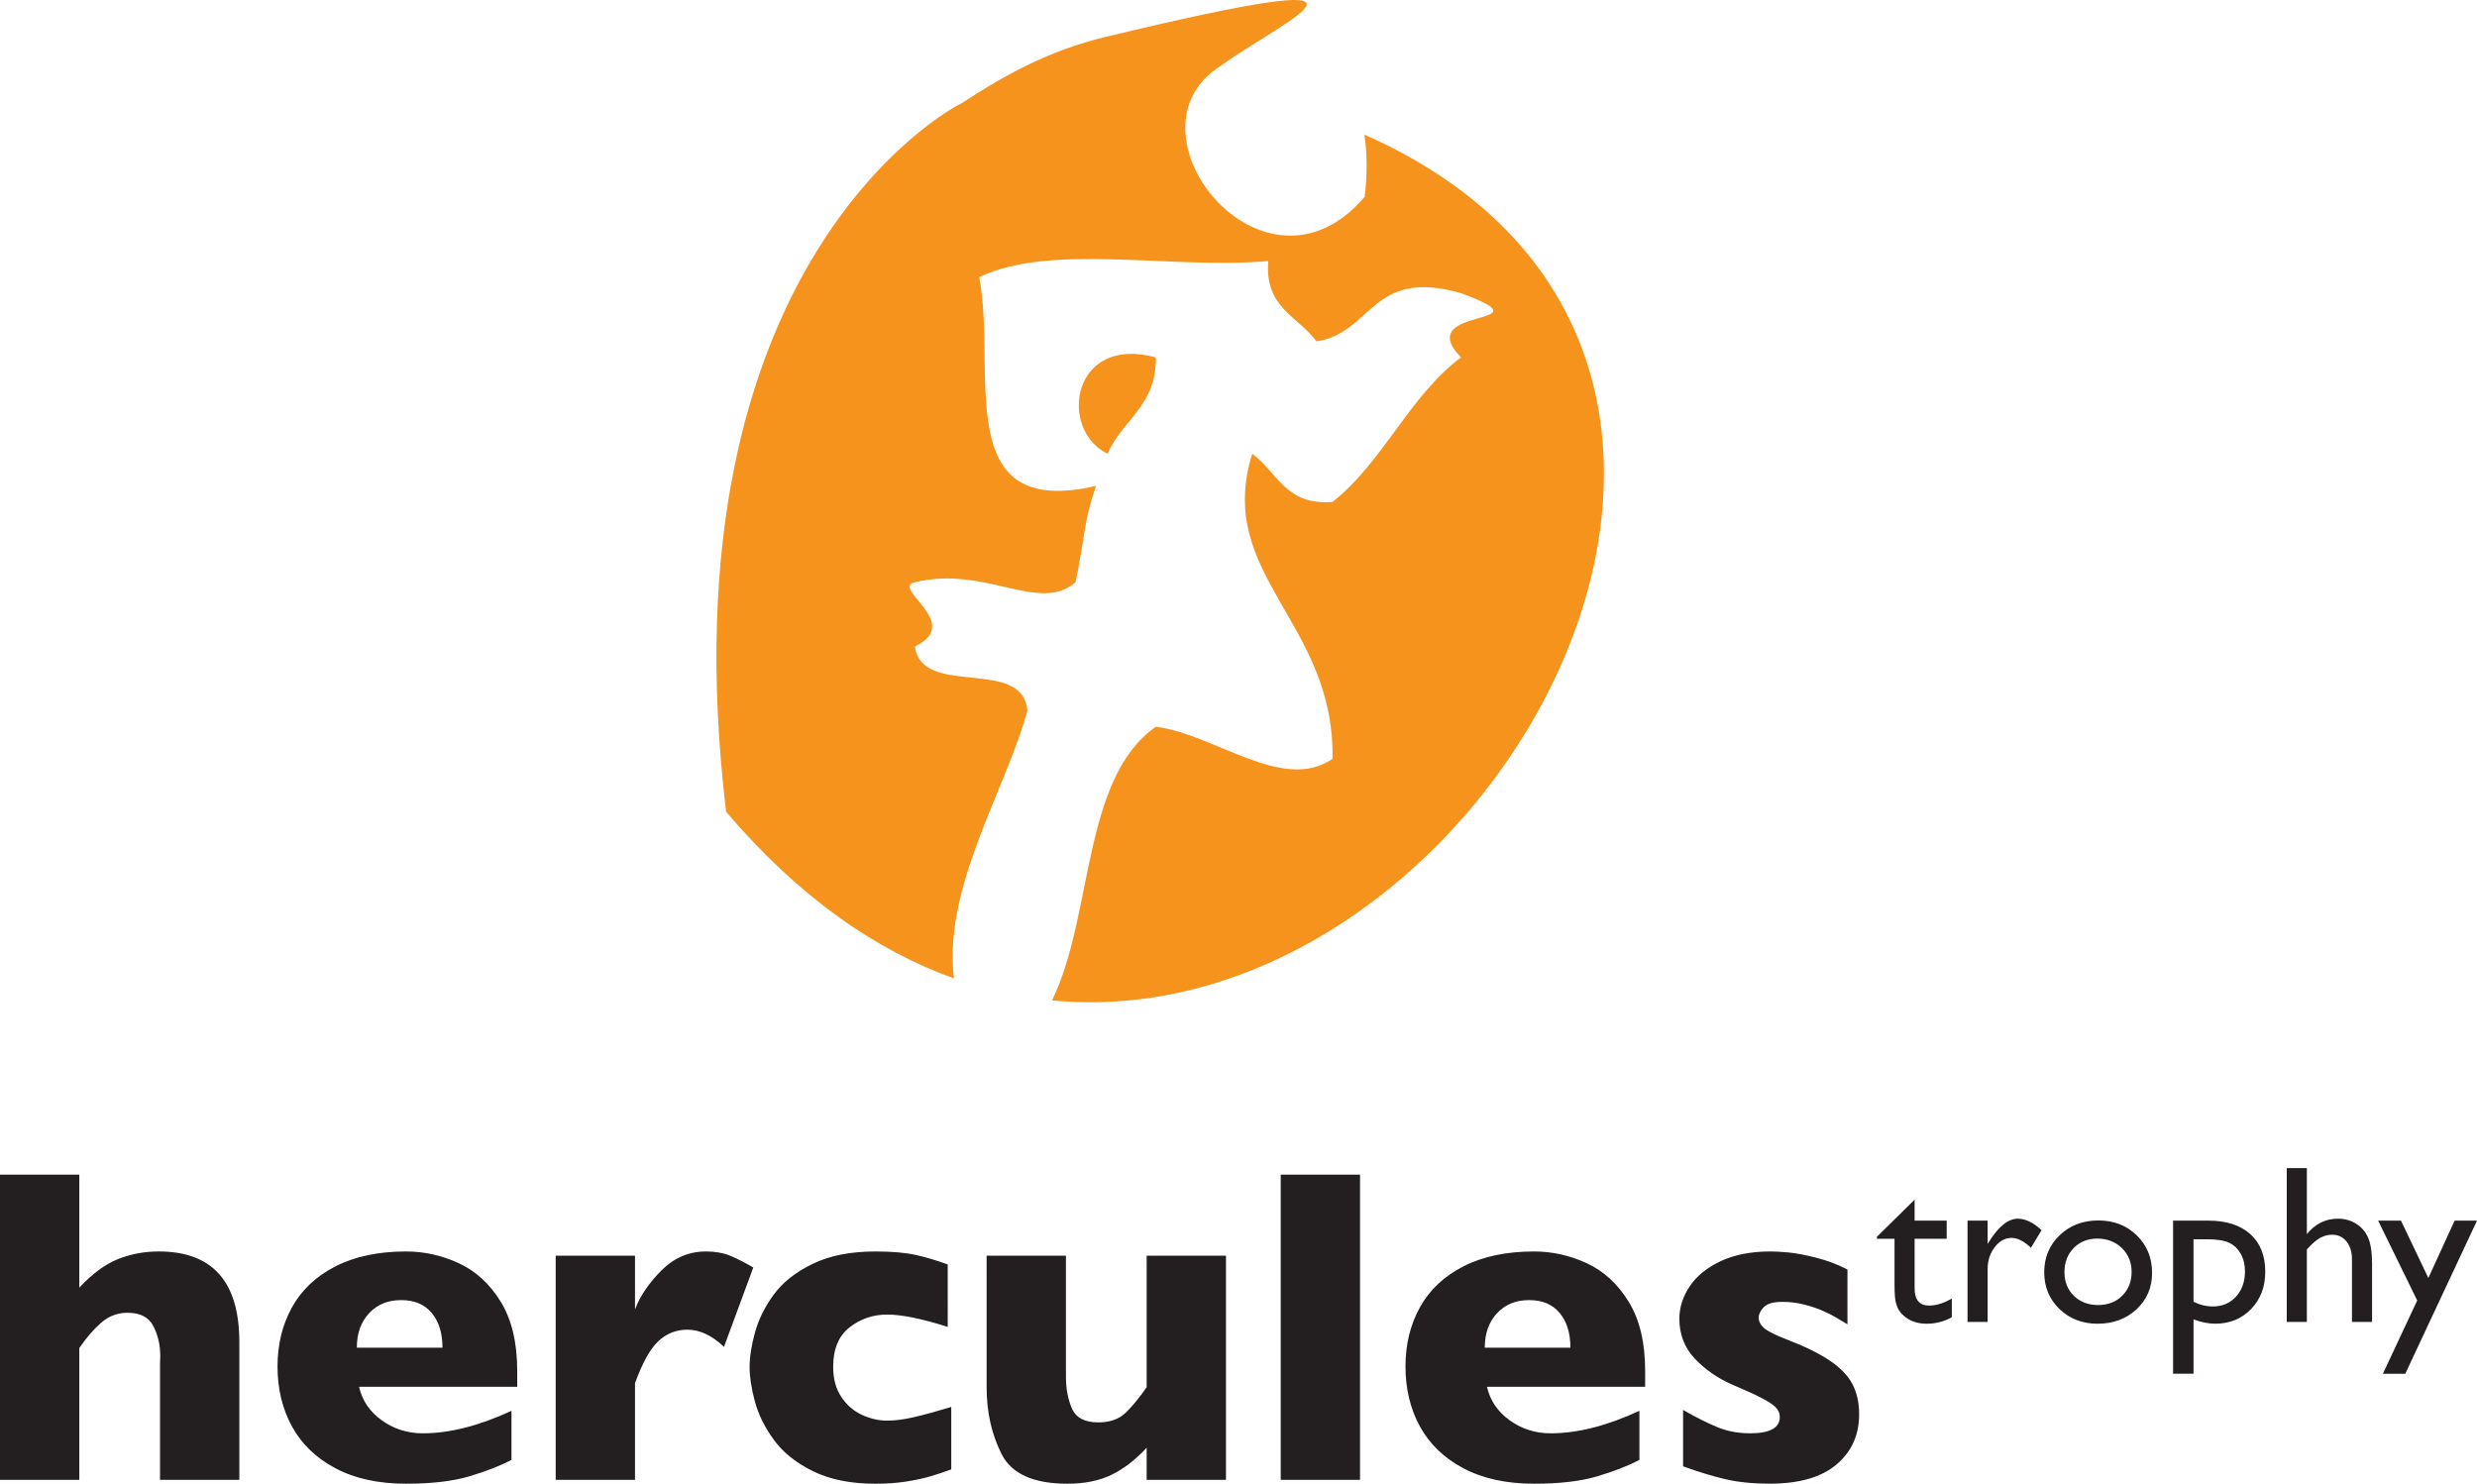 <?xml version="1.0" encoding="iso-8859-1"?>
<!-- Generator: Adobe Illustrator 17.1.0, SVG Export Plug-In . SVG Version: 6.00 Build 0)  -->
<!DOCTYPE svg PUBLIC "-//W3C//DTD SVG 1.1//EN" "http://www.w3.org/Graphics/SVG/1.1/DTD/svg11.dtd">
<svg version="1.1" xmlns="http://www.w3.org/2000/svg" xmlns:xlink="http://www.w3.org/1999/xlink" x="0px" y="0px"
	 viewBox="0 0 187.402 112.269" style="enable-background:new 0 0 187.402 112.269;" xml:space="preserve">
<g id="logo_x5F_vertical">
	<path style="fill:#231F20;" d="M18.107,111.976h-6v-8.805c0-0.067,0.002-0.131,0.008-0.192c0.006-0.061,0.009-0.192,0.009-0.392
		c0-0.812-0.172-1.556-0.516-2.235c-0.344-0.678-0.998-1.017-1.964-1.017c-0.755,0-1.42,0.253-1.997,0.759
		C7.071,100.6,6.521,101.237,6,102.004v9.972H0V88.882h6v8.551c0.988-1.057,1.965-1.777,2.931-2.162
		c0.966-0.384,1.993-0.576,3.081-0.576c4.063,0,6.095,2.285,6.095,6.855V111.976 M33.477,101.976h-6.48
		c0-1.072,0.308-1.94,0.925-2.604c0.616-0.664,1.424-0.996,2.424-0.996c1.01,0,1.785,0.326,2.324,0.98
		C33.208,100.009,33.477,100.882,33.477,101.976 M39.131,103.735c0-2.135-0.414-3.878-1.243-5.229
		c-0.828-1.351-1.885-2.323-3.169-2.918c-1.285-0.595-2.616-0.892-3.996-0.892c-2.091,0-3.87,0.375-5.338,1.125
		c-1.469,0.751-2.567,1.784-3.295,3.102c-0.728,1.318-1.093,2.81-1.093,4.477c0,1.69,0.364,3.201,1.093,4.535
		c0.728,1.334,1.826,2.39,3.294,3.168c1.468,0.778,3.247,1.167,5.339,1.167c1.935,0,3.528-0.186,4.779-0.558
		c1.251-0.372,2.316-0.786,3.195-1.241v-3.717c-2.447,1.135-4.684,1.702-6.709,1.702c-1.157,0-2.191-0.328-3.104-0.984
		c-0.913-0.656-1.486-1.501-1.719-2.536h11.967V103.735z M56.992,95.909c-0.7-0.41-1.303-0.714-1.808-0.914
		c-0.506-0.2-1.098-0.3-1.775-0.3c-1.289,0-2.411,0.48-3.367,1.438c-0.956,0.959-1.623,1.943-2,2.952v-4.07h-6v16.961h6v-7.318
		c0.567-1.548,1.158-2.609,1.775-3.183c0.617-0.573,1.347-0.86,2.191-0.86c0.934,0,1.856,0.433,2.767,1.3L56.992,95.909
		 M71.969,111.184v-4.722c-1.1,0.333-2.033,0.589-2.8,0.767c-0.767,0.178-1.45,0.267-2.05,0.267c-0.633,0-1.267-0.144-1.9-0.433
		c-0.633-0.288-1.156-0.741-1.567-1.357c-0.411-0.616-0.617-1.374-0.617-2.273c0-1.354,0.414-2.353,1.242-2.997
		c0.828-0.644,1.775-0.966,2.842-0.966c1.1,0,2.627,0.311,4.583,0.934V95.68c-0.811-0.3-1.611-0.539-2.4-0.717
		c-0.789-0.178-1.811-0.267-3.067-0.267c-1.878,0-3.459,0.311-4.743,0.934c-1.284,0.623-2.265,1.395-2.944,2.318
		c-0.678,0.922-1.153,1.879-1.426,2.868c-0.273,0.989-0.409,1.862-0.409,2.618c0,0.756,0.134,1.629,0.4,2.618
		s0.748,1.959,1.443,2.909c0.695,0.951,1.684,1.74,2.968,2.368c1.284,0.629,2.853,0.942,4.709,0.942c0.822,0,1.58-0.053,2.275-0.158
		c0.694-0.106,1.319-0.239,1.875-0.401C70.941,111.549,71.469,111.373,71.969,111.184 M92.753,111.976V95.016h-6v9.951
		c-0.534,0.777-1.057,1.414-1.568,1.914c-0.512,0.499-1.207,0.749-2.086,0.749c-1.023,0-1.688-0.346-1.994-1.04
		c-0.306-0.693-0.459-1.501-0.459-2.421v-9.152h-6v9.959c0,1.877,0.378,3.561,1.132,5.054c0.755,1.493,2.415,2.24,4.979,2.24
		c1.299,0,2.412-0.225,3.339-0.676c0.927-0.45,1.813-1.132,2.657-2.045v2.427H92.753 M96.896,111.976h6V88.882h-6V111.976z
		 M118.813,101.976h-6.48c0-1.072,0.308-1.94,0.925-2.604c0.616-0.664,1.424-0.996,2.424-0.996c1.011,0,1.785,0.326,2.324,0.98
		C118.544,100.009,118.813,100.882,118.813,101.976 M124.467,103.735c0-2.135-0.414-3.878-1.242-5.229
		c-0.829-1.351-1.885-2.323-3.17-2.918c-1.284-0.595-2.616-0.892-3.995-0.892c-2.091,0-3.87,0.375-5.339,1.125
		c-1.468,0.751-2.566,1.784-3.295,3.102c-0.728,1.318-1.092,2.81-1.092,4.477c0,1.69,0.364,3.201,1.092,4.535
		c0.729,1.334,1.827,2.39,3.294,3.168c1.469,0.778,3.248,1.167,5.339,1.167c1.935,0,3.529-0.186,4.779-0.558
		c1.251-0.372,2.316-0.786,3.195-1.241v-3.717c-2.448,1.135-4.684,1.702-6.709,1.702c-1.158,0-2.192-0.328-3.104-0.984
		c-0.913-0.656-1.486-1.501-1.72-2.536h11.967V103.735z M140.657,107.02c0-0.879-0.169-1.641-0.508-2.286
		c-0.339-0.645-0.908-1.237-1.708-1.778c-0.8-0.54-1.867-1.065-3.2-1.577c-0.922-0.356-1.517-0.654-1.784-0.893
		c-0.267-0.239-0.4-0.498-0.4-0.776c0-0.266,0.128-0.533,0.383-0.8c0.256-0.267,0.727-0.401,1.417-0.401
		c0.567,0,1.119,0.07,1.658,0.208c0.539,0.14,1.008,0.298,1.408,0.475c0.4,0.178,0.719,0.339,0.958,0.483
		c0.239,0.145,0.536,0.323,0.892,0.533v-4.148c-0.754-0.388-1.551-0.688-2.389-0.899c-0.838-0.211-1.532-0.341-2.081-0.391
		c-0.549-0.05-1.001-0.075-1.356-0.075c-1.476,0-2.735,0.247-3.779,0.742c-1.043,0.495-1.822,1.131-2.338,1.91
		c-0.516,0.778-0.774,1.589-0.774,2.434c0,1.19,0.388,2.196,1.164,3.018s1.717,1.478,2.826,1.967
		c0.898,0.378,1.617,0.704,2.155,0.977c0.537,0.273,0.915,0.518,1.132,0.734c0.216,0.217,0.324,0.465,0.324,0.742
		c0,0.823-0.748,1.235-2.245,1.235c-0.887,0-1.702-0.15-2.445-0.45c-0.743-0.3-1.618-0.739-2.628-1.317v4.265
		c1.154,0.422,2.22,0.747,3.197,0.974c0.977,0.228,2.092,0.341,3.346,0.341c2.242,0,3.932-0.486,5.069-1.458
		C140.089,109.84,140.657,108.576,140.657,107.02 M142.001,93.585v0.151h1.333v3.397c0,0.693,0.032,1.164,0.096,1.411
		c0.064,0.247,0.143,0.447,0.238,0.599c0.095,0.153,0.214,0.29,0.358,0.412c0.461,0.405,1.039,0.608,1.733,0.608
		c0.69,0,1.325-0.164,1.909-0.491v-1.416c-0.605,0.356-1.179,0.533-1.723,0.533c-0.727,0-1.091-0.436-1.091-1.311v-3.742h2.427
		v-1.373h-2.427v-1.587L142.001,93.585 M150.378,92.362h-1.52v7.667h1.52v-4.004c0-0.638,0.179-1.19,0.538-1.657
		c0.359-0.466,0.783-0.699,1.273-0.699c0.45,0,0.94,0.249,1.468,0.747l0.801-1.333c-0.623-0.578-1.221-0.867-1.794-0.867
		c-0.734,0-1.469,0.593-2.203,1.778l-0.083,0.134V92.362 M158.673,93.722c0.747,0,1.367,0.239,1.859,0.716
		c0.493,0.477,0.739,1.079,0.739,1.806c0,0.732-0.237,1.333-0.71,1.801c-0.473,0.469-1.081,0.704-1.822,0.704
		c-0.747,0-1.358-0.232-1.834-0.695c-0.476-0.463-0.714-1.061-0.714-1.793c0-0.738,0.232-1.346,0.697-1.823
		C157.354,93.961,157.948,93.722,158.673,93.722 M155.827,93.469c-0.779,0.747-1.169,1.681-1.169,2.803
		c0,1.111,0.386,2.037,1.157,2.779c0.771,0.741,1.73,1.112,2.878,1.112c1.187,0,2.171-0.365,2.953-1.095
		c0.782-0.73,1.173-1.648,1.173-2.753c0-1.138-0.385-2.084-1.156-2.837c-0.771-0.752-1.739-1.129-2.904-1.129
		C157.583,92.349,156.606,92.722,155.827,93.469z M167.031,93.775c0.711,0,1.251,0.088,1.621,0.263
		c0.37,0.175,0.661,0.455,0.875,0.838c0.214,0.384,0.321,0.826,0.321,1.327c0,0.778-0.227,1.415-0.679,1.91
		c-0.454,0.495-1.036,0.743-1.747,0.743c-0.512,0-1.001-0.12-1.468-0.36v-4.72H167.031 M165.955,103.949v-4.112
		c0.595,0.217,1.137,0.325,1.626,0.325c1.106,0,2.016-0.369,2.73-1.108c0.714-0.739,1.071-1.684,1.071-2.834
		c0-1.217-0.379-2.164-1.137-2.842c-0.758-0.678-1.818-1.017-3.178-1.017h-2.658v11.587H165.955z M173.009,88.388v11.641h1.52
		v-5.484c0.355-0.4,0.68-0.686,0.974-0.858c0.294-0.172,0.608-0.258,0.941-0.258c0.45,0,0.812,0.171,1.087,0.512
		c0.274,0.342,0.412,0.792,0.412,1.353v4.736h1.52v-4.365c0-0.888-0.099-1.557-0.296-2.008c-0.197-0.45-0.498-0.803-0.904-1.057
		c-0.405-0.256-0.864-0.384-1.375-0.384c-0.939,0-1.725,0.388-2.358,1.164v-4.99H173.009 M185.71,92.362l-1.989,4.341l-2.071-4.341
		h-1.728l2.957,6.043l-2.597,5.544h1.693l5.428-11.587H185.71"/>
	<path style="fill-rule:evenodd;clip-rule:evenodd;fill:#F6931D;" d="M87.447,27.043c0.054,3.7-2.566,4.725-3.645,7.291
		C80.065,32.558,81.029,25.3,87.447,27.043 M103.226,10.185c38.087,16.878,9.3,68.685-23.635,65.513
		c3.138-6.383,2.253-16.79,7.856-20.707c4.465,0.554,9.593,5.014,13.367,2.43c0.185-10.405-8.929-13.899-6.076-23.087
		c1.883,1.358,2.53,3.95,6.076,3.645c3.85-3.035,5.781-7.989,9.721-10.936c-3.84-3.95,7.071-2.255,0-4.86
		c-6.817-1.957-6.693,3.028-10.936,3.646c-1.357-1.883-3.95-2.532-3.645-6.075c-7.459,0.642-16.376-1.389-21.872,1.214
		c1.388,7.118-2.25,18.382,8.843,15.796c-0.987,2.886-0.759,3.493-1.552,7.292c-2.761,2.402-6.788-1.293-12.152,0
		c-1.89,0.454,3.712,3.074,0,4.86c0.518,3.937,8.171,0.741,8.506,4.861c-1.641,6.026-6.39,13.366-5.552,20.256
		c-5.879-2.103-11.741-6.139-17.238-12.608C49.942,19.824,72.068,8.095,72.776,7.8c3.518-2.308,6.759-4.007,10.766-4.983
		c24.288-5.846,13.586-1.319,8.86,2.136c-7.923,4.887,3.189,18.927,10.843,9.939C103.466,13.048,103.426,11.492,103.226,10.185z"/>
</g>
<g id="Layer_1">
</g>
</svg>
